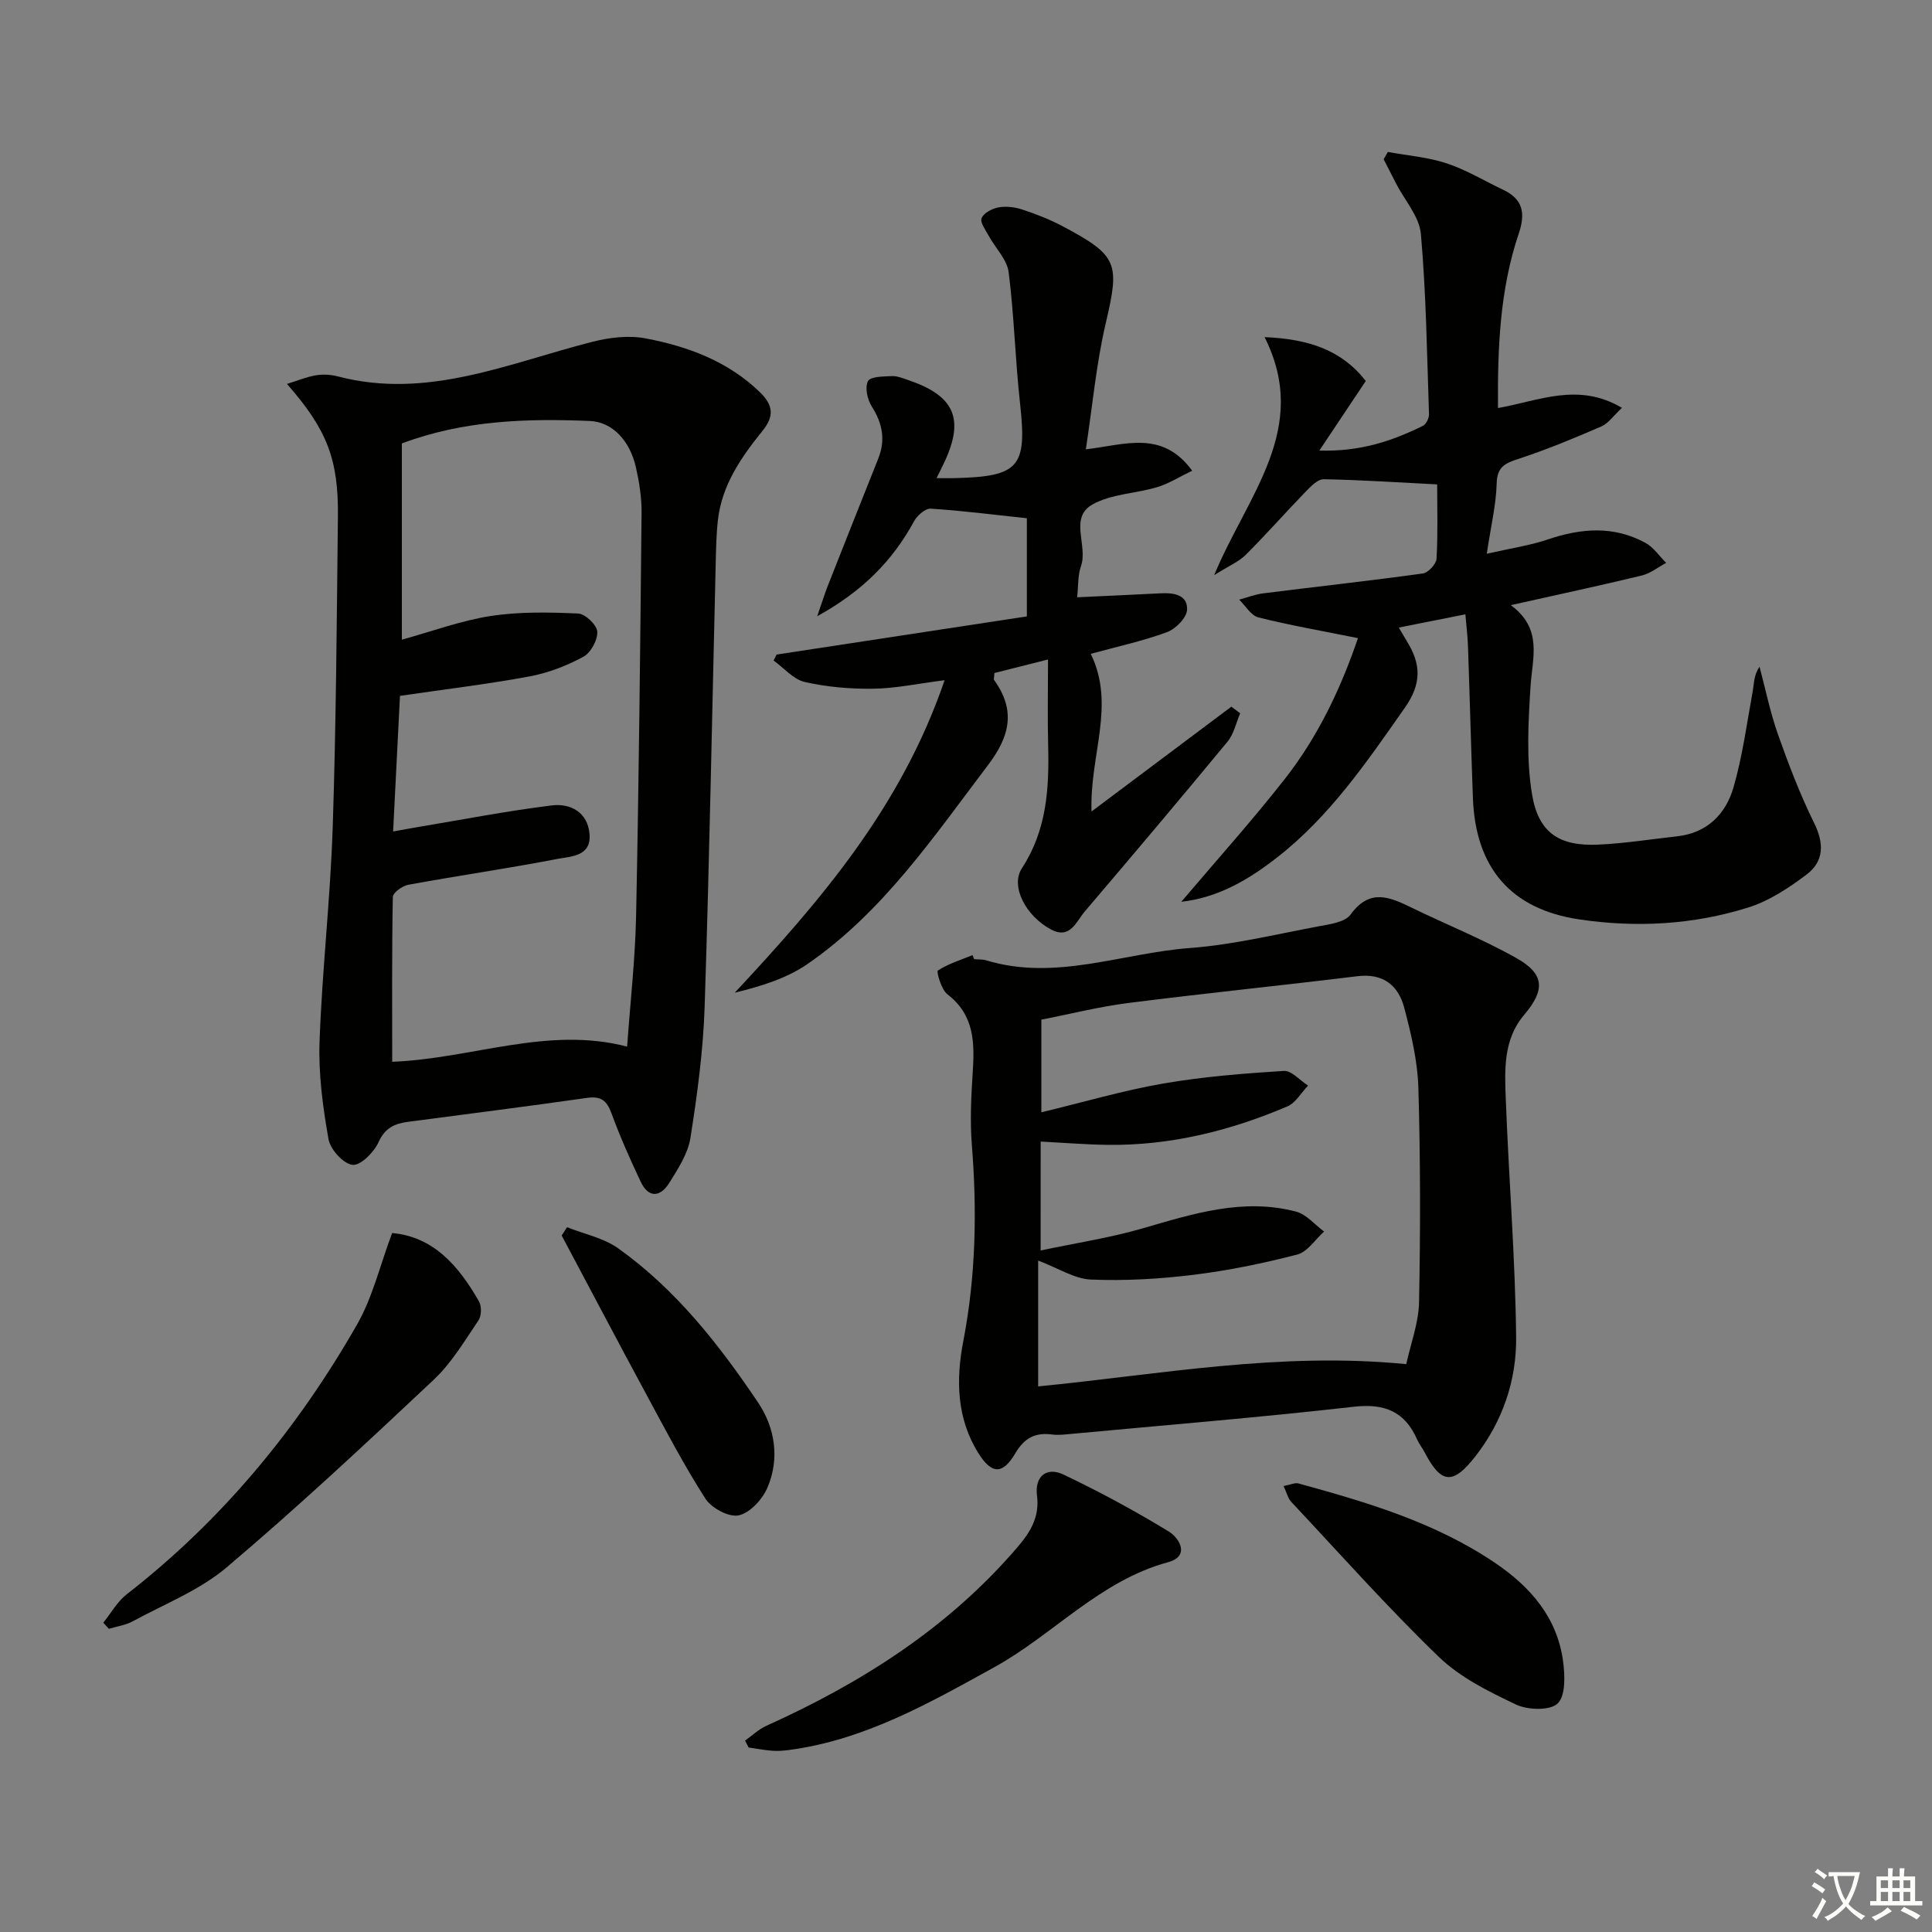 <svg enable-background="new 0 0 400 400" viewBox="0 0 400 400" xmlns="http://www.w3.org/2000/svg"><rect x="0" y="0" width="400" height="400" fill="#808080" stroke="none"/><path d="m377.9 391.2c-.2.3-.4.5-.6.8-.7-.6-1.4-1-2.2-1.5.2-.3.4-.5.5-.8.6.4 1.4.8 2.3 1.5zm-1.8 6.1c-.2-.2-.5-.4-.9-.6.4-.6.8-1.2 1.2-1.9s.7-1.3.9-1.9c.3.3.5.5.8.7-.7 1.3-1.4 2.6-2 3.7zm2.2-9c-.3.3-.5.5-.6.8-.6-.6-1.3-1.1-2-1.5.3-.3.5-.5.6-.7.6.5 1.3.9 2 1.4zm.3.2v-.9h2 4.5c-.3 1.3-.6 2.5-1 3.6s-.9 2.1-1.4 3c.4.5 1 1 1.6 1.4s1.2.8 1.9 1.1c-.3.2-.5.4-.8.8-.4-.3-1-.7-1.6-1.2s-1.2-1.1-1.6-1.6c-.5.6-1.1 1.1-1.7 1.6s-1.4.9-2.1 1.4c-.1-.3-.3-.5-.7-.8.6-.2 1.2-.5 1.9-1s1.4-1.1 2-1.8c-.5-.8-.9-1.6-1.2-2.5s-.6-2-.8-3.2c-.4.1-.7.1-1 .1zm2.5 2.7c.3 1 .7 1.7 1 2.2.3-.5.6-1.1 1-2s.6-1.9.9-3h-3.2-.4c.1.9.3 1.8.7 2.8z" fill="#fbfcfa"/><path d="m396.5 388.5v1.5 3.6h1.5v.9c-.4 0-1 0-1.7 0h-7.9c-.5 0-.9 0-1.2 0v-.9h1.3v-3.5c0-.7 0-1.2 0-1.6h2.4c0-.8 0-1.4 0-1.7h1c0 .3-.1.8-.1 1.7h1.5c0-.8 0-1.4 0-1.7h1c0 .3-.1.9-.1 1.7zm-8.2 9.2c-.2-.3-.5-.5-.8-.8.8-.3 1.4-.6 1.9-.9s1-.7 1.4-1.1c.3.3.6.5.9.8-1.6 1-2.8 1.6-3.4 2zm2.6-6.8v-1.6h-1.5v1.6zm0 2.7v-1.9h-1.5v1.9zm2.4-2.7v-1.6h-1.5v1.6zm0 2.7v-1.9h-1.5v1.9zm.2 2 .7-.8c.4.2.9.5 1.6.8s1.3.7 1.8 1c-.3.3-.5.6-.8.8-.4-.3-1.5-1-3.3-1.8zm2-4.7v-1.6h-1.4v1.6zm0 2.7v-1.9h-1.4v1.9z" fill="#fbfcfa"/><g fill="#010100"><path d="m59.41 79.49c2.29-.71 4.12-1.48 6.02-1.79 1.44-.24 3.05-.15 4.47.22 18.63 4.9 35.5-2.79 52.86-7.18 3.51-.89 7.47-1.35 10.97-.67 8.69 1.67 16.91 4.68 23.55 11.08 2.86 2.76 3.02 5.04.6 8.04-4.41 5.46-8.41 11.2-9.24 18.45-.34 2.97-.39 5.97-.46 8.96-.74 30.61-1.29 61.22-2.29 91.81-.3 9.08-1.52 18.17-2.94 27.16-.51 3.27-2.56 6.41-4.38 9.33-1.84 2.96-4.29 3.23-5.94-.27-2.19-4.64-4.28-9.35-6.04-14.16-.97-2.65-2.21-3.57-5.08-3.16-12.33 1.76-24.68 3.32-37.03 4.95-2.73.36-4.75 1.22-6.09 4.18-.95 2.1-3.73 4.92-5.4 4.73-1.9-.21-4.61-3.2-4.98-5.33-1.17-6.64-2.09-13.47-1.85-20.18.53-14.77 2.23-29.5 2.72-44.26.71-21.45.84-42.93 1.08-64.4.14-11.91-2.26-18.08-10.55-27.51zm21.79 140.34c16.56-.64 32.15-7.44 48.64-3.14.66-9.29 1.68-18.22 1.86-27.17.57-27.8.86-55.6 1.13-83.4.03-3.12-.48-6.3-1.17-9.36-1.26-5.57-4.9-9.41-9.53-9.6-13.15-.55-26.22-.13-38.93 4.65v40.63c6.23-1.72 12.2-3.94 18.37-4.9 5.94-.92 12.09-.78 18.12-.52 1.47.06 3.9 2.38 3.97 3.76.09 1.74-1.35 4.38-2.9 5.21-3.44 1.85-7.27 3.34-11.11 4.05-8.75 1.62-17.61 2.68-26.84 4.03-.48 9.57-.94 18.59-1.42 28.08 2.07-.37 3.52-.65 4.97-.89 9.3-1.55 18.56-3.36 27.91-4.51 3.85-.47 7.42 1.42 7.79 5.95.38 4.63-3.87 4.6-6.66 5.13-10.25 1.98-20.59 3.47-30.86 5.35-1.23.22-3.19 1.64-3.21 2.54-.21 11.31-.13 22.6-.13 34.11z"/><path d="m201.68 198.59c.83.07 1.7 0 2.48.23 14.35 4.37 28.13-1.49 42.16-2.54 8.88-.66 17.65-2.8 26.44-4.45 2.41-.45 5.67-.85 6.87-2.49 4-5.51 8.14-3.6 12.69-1.39 7.16 3.47 14.57 6.46 21.5 10.33 6.02 3.36 6.14 6.64 1.72 11.86-4.35 5.13-4.01 11.43-3.78 17.51.62 16.42 1.96 32.82 2.14 49.23.09 8.87-2.78 17.38-8.4 24.59-4.7 6.04-7.13 5.79-10.57-.83-.46-.88-1.11-1.67-1.51-2.57-2.55-5.81-6.7-7.54-13.11-6.82-19.46 2.21-38.99 3.8-58.49 5.62-1.32.12-2.68.3-3.98.13-3.49-.46-5.74.68-7.63 3.89-2.64 4.48-4.92 4.34-7.66-.05-4.51-7.21-4.64-15.26-3.11-23.16 2.6-13.51 2.86-27.02 1.77-40.66-.39-4.95-.15-9.97.18-14.94.4-6.15.38-11.91-5.23-16.21-1.27-.98-2.31-4.72-1.99-4.93 2.17-1.4 4.74-2.2 7.18-3.19.11.29.22.57.33.84zm13.77 60.31c7.41-1.57 14.41-2.63 21.16-4.59 10.43-3.03 20.77-6.33 31.72-3.46 2.15.56 3.88 2.71 5.81 4.13-1.84 1.64-3.44 4.21-5.57 4.76-7.06 1.83-14.25 3.31-21.49 4.2-7.01.86-14.15 1.27-21.2.98-3.41-.14-6.74-2.35-10.94-3.93v26.05c24.85-2.43 49.89-7.2 76.21-4.61.91-4.2 2.56-8.51 2.65-12.84.29-14.77.29-29.57-.14-44.34-.16-5.56-1.49-11.16-2.92-16.58-1.21-4.62-4.34-7.21-9.68-6.56-15.81 1.94-31.67 3.54-47.47 5.55-6.16.79-12.23 2.33-17.99 3.45v19.18c8.9-2.14 16.96-4.52 25.2-5.95s16.64-2.09 25-2.62c1.6-.1 3.34 1.97 5.02 3.04-1.42 1.48-2.57 3.59-4.31 4.32-11.86 5.05-24.22 8.12-37.21 7.95-4.56-.06-9.12-.44-13.84-.68-.01 7.32-.01 14.25-.01 22.55z"/><path d="m281.15 132.12c-7.37-1.49-14.05-2.65-20.61-4.29-1.54-.39-2.66-2.41-3.98-3.68 1.65-.44 3.27-1.09 4.95-1.3 11.03-1.39 22.08-2.6 33.08-4.12 1.11-.15 2.77-1.95 2.83-3.06.3-5.29.13-10.61.13-15.38-8.13-.41-15.81-.93-23.49-1.07-1.25-.02-2.71 1.51-3.77 2.61-4.16 4.29-8.12 8.8-12.35 13.02-1.45 1.44-3.49 2.29-6.56 4.23 6.87-16.59 19.99-30.29 10.44-49.28 9.15.37 16 2.71 20.95 9.08-3.08 4.62-6.07 9.09-9.61 14.4 8.45.27 15.06-1.98 21.43-5.11.67-.33 1.29-1.59 1.27-2.39-.42-12.46-.59-24.94-1.68-37.34-.32-3.6-3.35-6.97-5.14-10.44-.86-1.68-1.72-3.35-2.57-5.03.29-.5.58-1.01.87-1.51 4.08.75 8.31 1.08 12.21 2.37 4.05 1.34 7.79 3.63 11.68 5.47 4.13 1.96 4.62 4.89 3.21 9.06-3.93 11.63-4.39 23.72-4.3 36.12 8.48-1.49 16.61-5.41 25.67-.04-1.75 1.62-2.81 3.22-4.27 3.85-5.61 2.43-11.28 4.79-17.08 6.69-2.8.92-4.5 1.61-4.59 5.1-.11 4.38-1.18 8.74-2.05 14.57 5.07-1.16 8.93-1.71 12.57-2.94 6.91-2.35 13.69-2.92 20.27.68 1.69.92 2.88 2.74 4.3 4.15-1.67.89-3.25 2.18-5.03 2.61-8.68 2.1-17.42 3.97-27.13 6.14 6.67 4.92 4.45 10.9 4.08 16.83-.47 7.4-.89 15.01.3 22.27 1.32 8.1 5.71 10.85 13.74 10.48 5.45-.25 10.88-1.12 16.31-1.72 6.25-.69 10.1-4.64 11.69-10.19 1.87-6.5 2.76-13.28 3.98-19.95.28-1.55.18-3.17 1.39-4.97 1.25 4.68 2.21 9.46 3.82 14.01 2.2 6.22 4.57 12.43 7.48 18.33 2.11 4.27 2.06 7.96-1.58 10.7-3.66 2.76-7.72 5.45-12.03 6.8-11.39 3.58-23.21 4.23-35.02 2.47-14.12-2.1-21.47-10.65-22.01-25.11-.39-10.47-.65-20.95-1.02-31.43-.07-2.12-.34-4.23-.54-6.62-4.73.94-9.03 1.79-13.78 2.74.63 1.07 1.16 2.01 1.73 2.93 2.85 4.65 3.03 8.66-.46 13.64-7.87 11.21-15.52 22.49-26.45 31.01-5.79 4.51-12.01 8.29-19.86 9.2 7.33-8.64 14.68-16.81 21.44-25.44 6.88-8.77 11.62-18.8 15.14-29.15z"/><path d="m169.2 127.58c1.02-2.95 1.53-4.63 2.17-6.25 3.47-8.8 6.95-17.59 10.46-26.37 1.56-3.89.87-7.34-1.36-10.84-.9-1.42-1.44-3.93-.76-5.22.5-.96 3.21-.95 4.95-1.03 1.1-.05 2.26.44 3.35.81 9.53 3.21 11.68 7.94 7.62 16.78-.47 1.03-.99 2.03-1.72 3.53 1.61 0 2.71.02 3.82 0 13.32-.33 14.91-2.32 13.47-15.38-1.01-9.06-1.22-18.22-2.37-27.26-.34-2.64-2.74-4.99-4.12-7.51-.65-1.2-1.84-2.79-1.48-3.67.43-1.07 2.17-1.99 3.48-2.23 1.56-.29 3.37-.07 4.9.43 2.83.93 5.65 2.02 8.28 3.41 11.67 6.19 11.96 7.68 9.01 20.29-1.94 8.31-2.7 16.89-4.09 25.96 8.16-.96 15.81-4.07 22.02 4.43-2.72 1.3-4.88 2.69-7.25 3.4-4.44 1.33-9.49 1.39-13.39 3.58-4.9 2.75-.9 8.52-2.38 12.75-.68 1.93-.54 4.15-.8 6.47 6.09-.29 11.68-.53 17.26-.82 2.69-.14 5.63.26 5.5 3.4-.07 1.65-2.36 3.98-4.16 4.64-4.95 1.83-10.16 2.95-15.78 4.49 5.2 10.65-.26 20.96.16 32.64 10.01-7.5 19.48-14.6 28.95-21.7.61.46 1.22.91 1.83 1.37-.86 1.98-1.31 4.29-2.63 5.88-9.74 11.8-19.62 23.49-29.54 35.14-1.78 2.09-3.03 5.84-6.98 3.75-5.26-2.79-8.46-8.98-6.06-12.66 5.13-7.85 5.68-16.45 5.45-25.36-.14-5.64-.03-11.28-.03-17.89-4.12 1.04-7.68 1.94-11.1 2.8-.04.86-.19 1.27-.05 1.47 4.47 6.21 3.3 11.57-1.24 17.55-11.27 14.86-21.75 30.42-37.38 41.21-4.32 2.99-9.6 4.61-15.09 5.96 17.78-19.06 34.46-38.41 43.45-64.7-5.54.7-10.14 1.7-14.77 1.76-4.73.07-9.58-.35-14.18-1.39-2.36-.54-4.31-2.9-6.45-4.44.2-.41.41-.83.61-1.24 17.21-2.63 34.43-5.25 51.82-7.9 0-7.51 0-14.23 0-20.32-6.86-.73-13.37-1.57-19.91-1.99-1.11-.07-2.79 1.42-3.44 2.6-4.4 8.08-10.52 14.41-20.05 19.67z"/><path d="m81.18 255.29c8.58.74 13.8 6.84 17.98 14.13.58 1.01.54 3.02-.1 3.96-2.88 4.25-5.58 8.82-9.27 12.29-14.05 13.21-28.16 26.39-42.87 38.84-5.6 4.74-12.83 7.57-19.39 11.14-1.5.82-3.32 1.07-4.99 1.58-.38-.42-.77-.85-1.15-1.27 1.6-1.99 2.9-4.37 4.86-5.89 19.75-15.35 35.35-34.28 47.69-55.87 3.21-5.63 4.73-12.21 7.24-18.91z"/><path d="m154.26 360.37c1.46-1.03 2.81-2.34 4.41-3.06 19.75-8.91 37.7-20.31 51.96-36.95 2.68-3.13 4.64-6.26 4.07-10.73-.5-3.92 1.94-6.03 5.5-4.33 7.44 3.54 14.73 7.48 21.76 11.77 2.28 1.39 4.44 5.14-.13 6.37-14.14 3.83-23.71 14.97-35.99 21.75-13.54 7.47-26.91 15.09-42.58 17.14-1.14.15-2.31.23-3.44.14-1.62-.13-3.22-.44-4.83-.67-.25-.47-.49-.95-.73-1.43z"/><path d="m265.75 307.67c1.52-.29 2.37-.73 3.04-.55 14.27 3.92 28.45 8.09 40.89 16.56 7.29 4.96 12.74 11.29 13.94 20.29.39 2.93.54 7.13-1.13 8.72-1.59 1.51-6.17 1.37-8.61.22-5.65-2.68-11.57-5.61-16-9.88-10.63-10.27-20.48-21.35-30.6-32.15-.61-.66-.82-1.7-1.53-3.21z"/><path d="m117.4 254.08c3.55 1.42 7.55 2.21 10.58 4.37 11.94 8.5 20.9 19.93 28.98 31.94 3.5 5.2 4.51 11.61 1.92 17.63-1.04 2.42-3.61 5.22-5.95 5.72-2.02.44-5.64-1.51-6.89-3.47-4.47-6.97-8.32-14.35-12.26-21.64-5.89-10.91-11.66-21.88-17.49-32.83.37-.57.74-1.14 1.11-1.72z"/></g></svg>